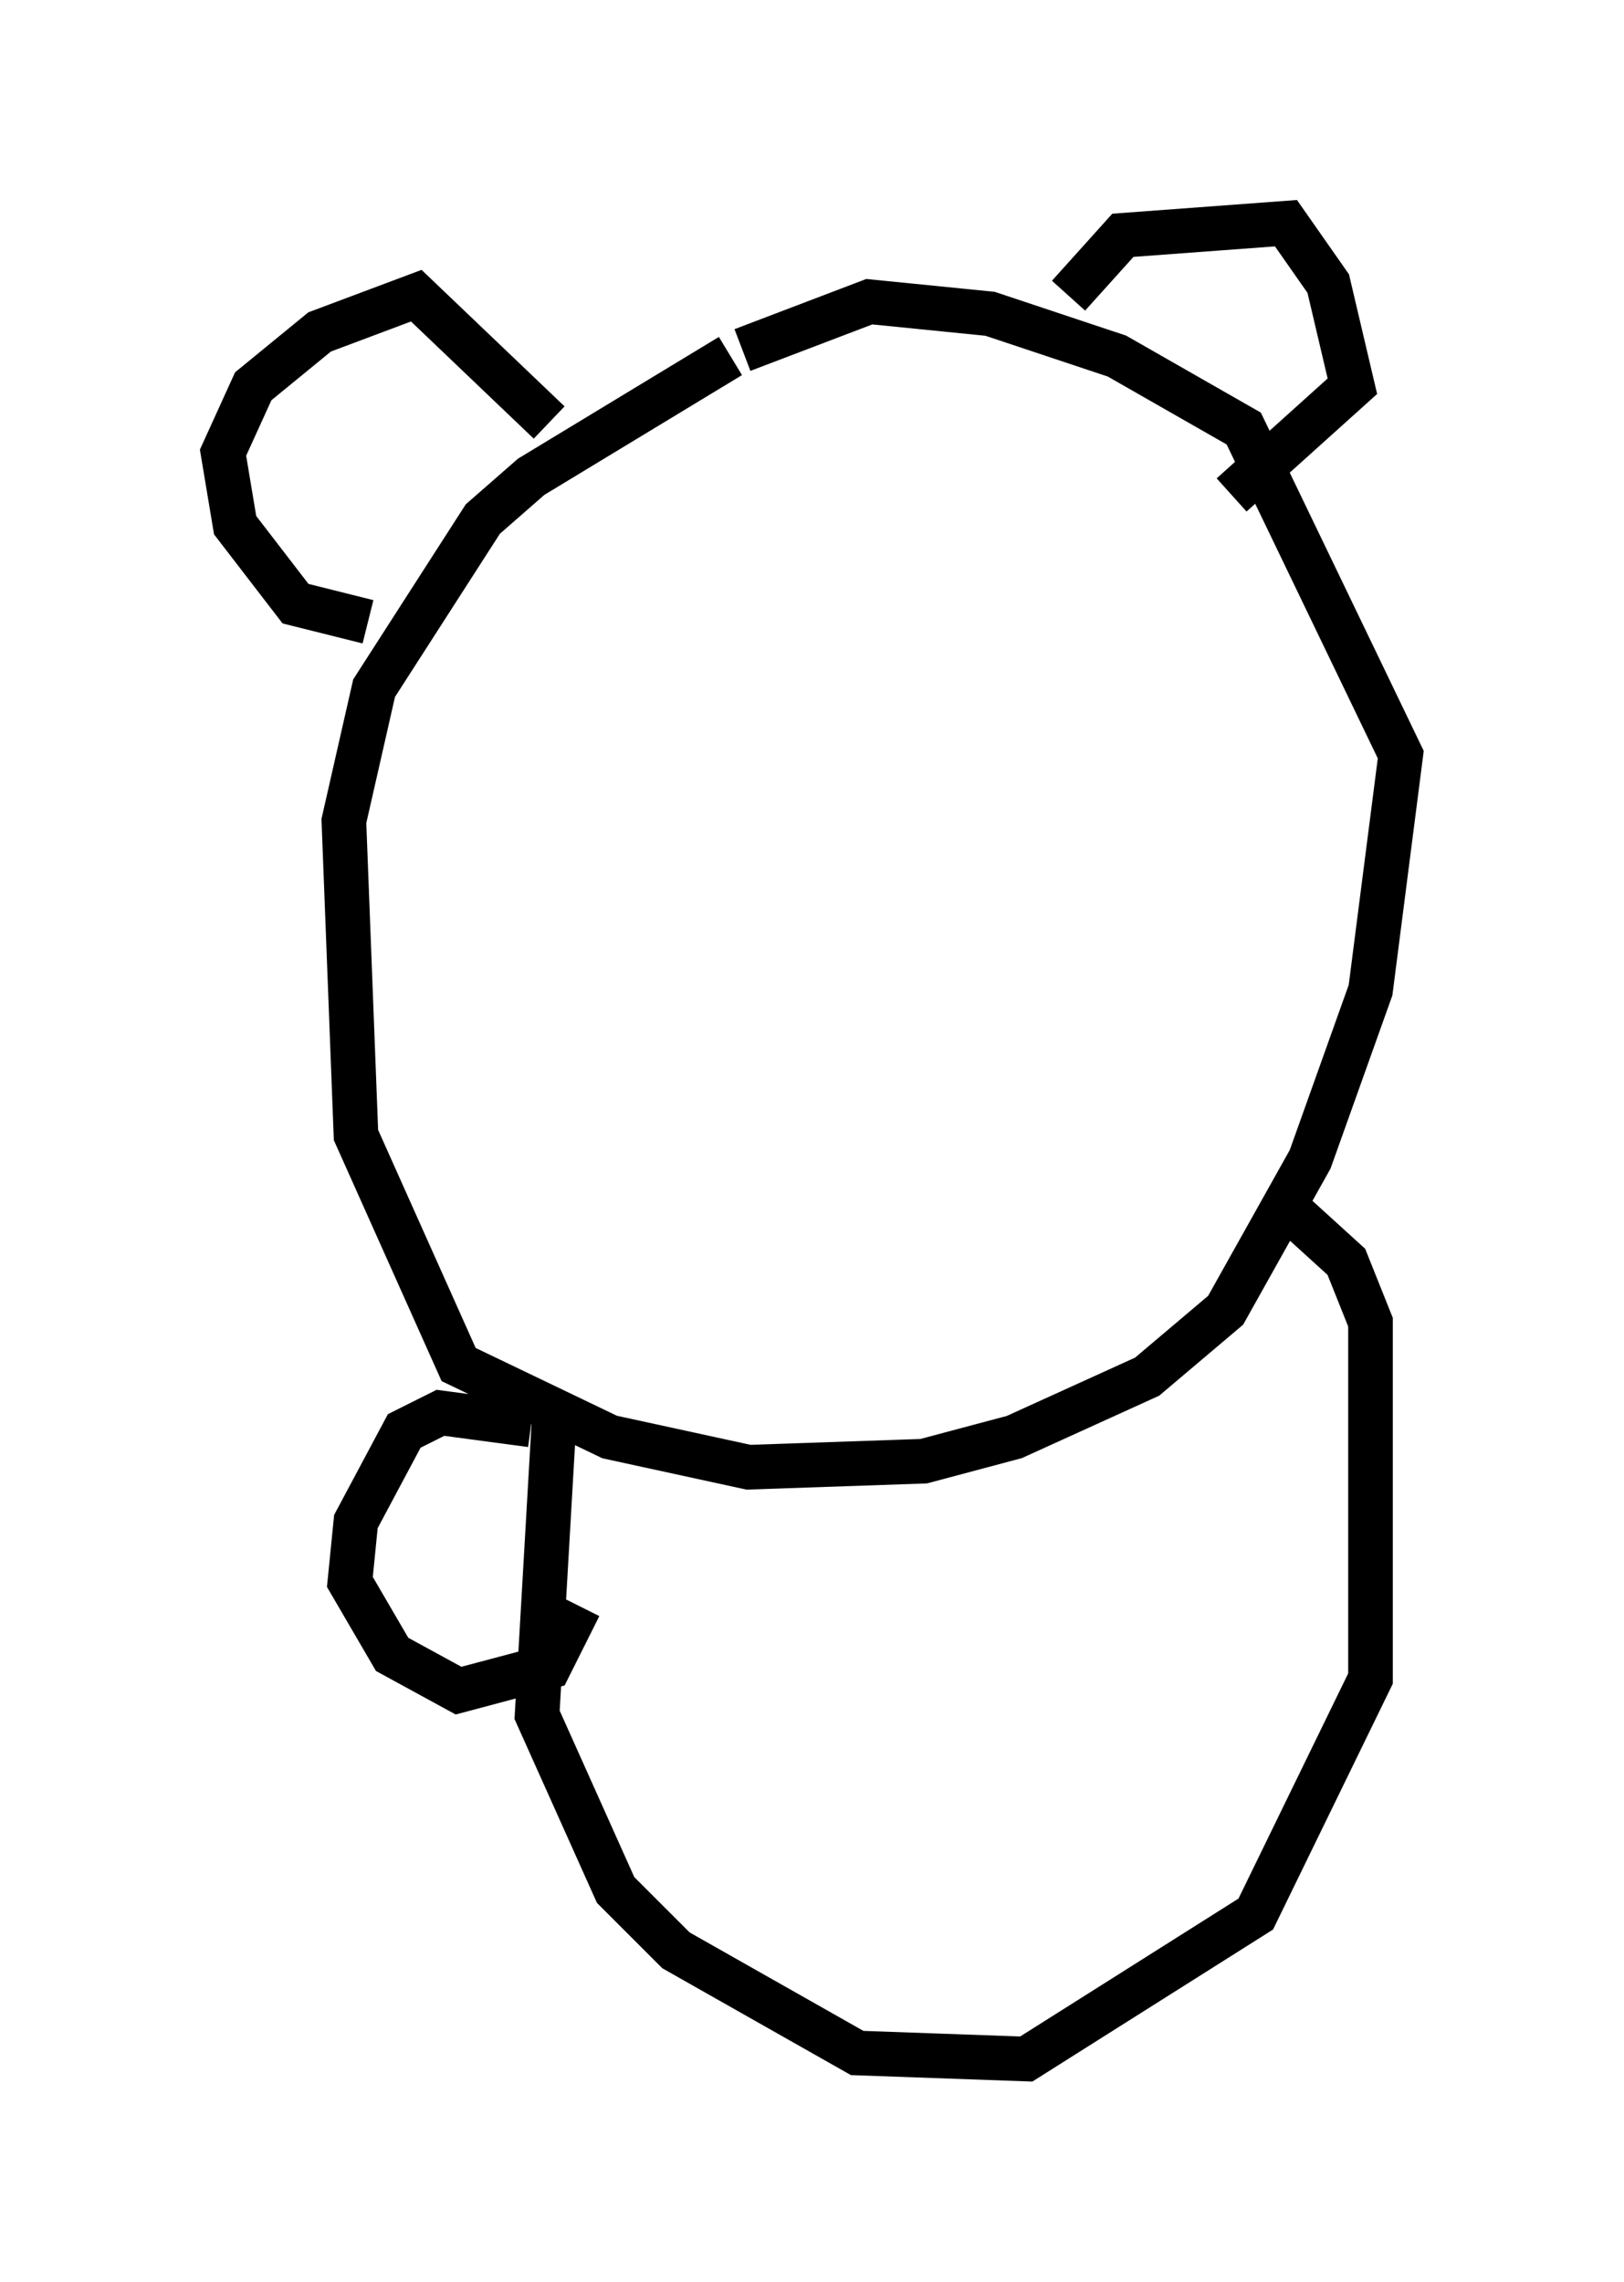<?xml version="1.0" encoding="utf-8" ?>
<svg baseProfile="full" height="51.136" version="1.1" width="36.387" xmlns="http://www.w3.org/2000/svg" xmlns:ev="http://www.w3.org/2001/xml-events" xmlns:xlink="http://www.w3.org/1999/xlink"><defs /><rect fill="white" height="51.136" width="36.387" x="0" y="0" /><path d="M20.02, 7.842 m-3.654, 0.135 l-4.465, 2.706 -1.083, 0.947 l-2.436, 3.789 -0.677, 2.977 l0.271, 7.036 2.3, 5.142 l3.383, 1.624 3.112, 0.677 l3.924, -0.135 2.03, -0.541 l2.977, -1.353 1.759, -1.488 l1.894, -3.383 1.353, -3.789 l0.677, -5.277 -3.518, -7.307 l-2.842, -1.624 -2.842, -0.947 l-2.706, -0.271 -2.842, 1.083 m-8.39, 6.089 l-1.624, -0.406 -1.353, -1.759 l-0.271, -1.624 0.677, -1.488 l1.488, -1.218 2.165, -0.812 l2.977, 2.842 m11.637, -2.842 l1.218, -1.353 3.654, -0.271 l0.947, 1.353 0.541, 2.3 l-2.706, 2.436 m-15.155, 20.297 l-0.406, 7.036 1.759, 3.924 l1.353, 1.353 4.059, 2.3 l3.789, 0.135 5.142, -3.248 l2.571, -5.277 0.0, -7.984 l-0.541, -1.353 -1.488, -1.353 m-16.779, 5.007 l-2.03, -0.271 -0.812, 0.406 l-1.083, 2.03 -0.135, 1.353 l0.947, 1.624 1.488, 0.812 l2.03, -0.541 0.677, -1.353 " fill="none" stroke="black" stroke-width="1" /></svg>